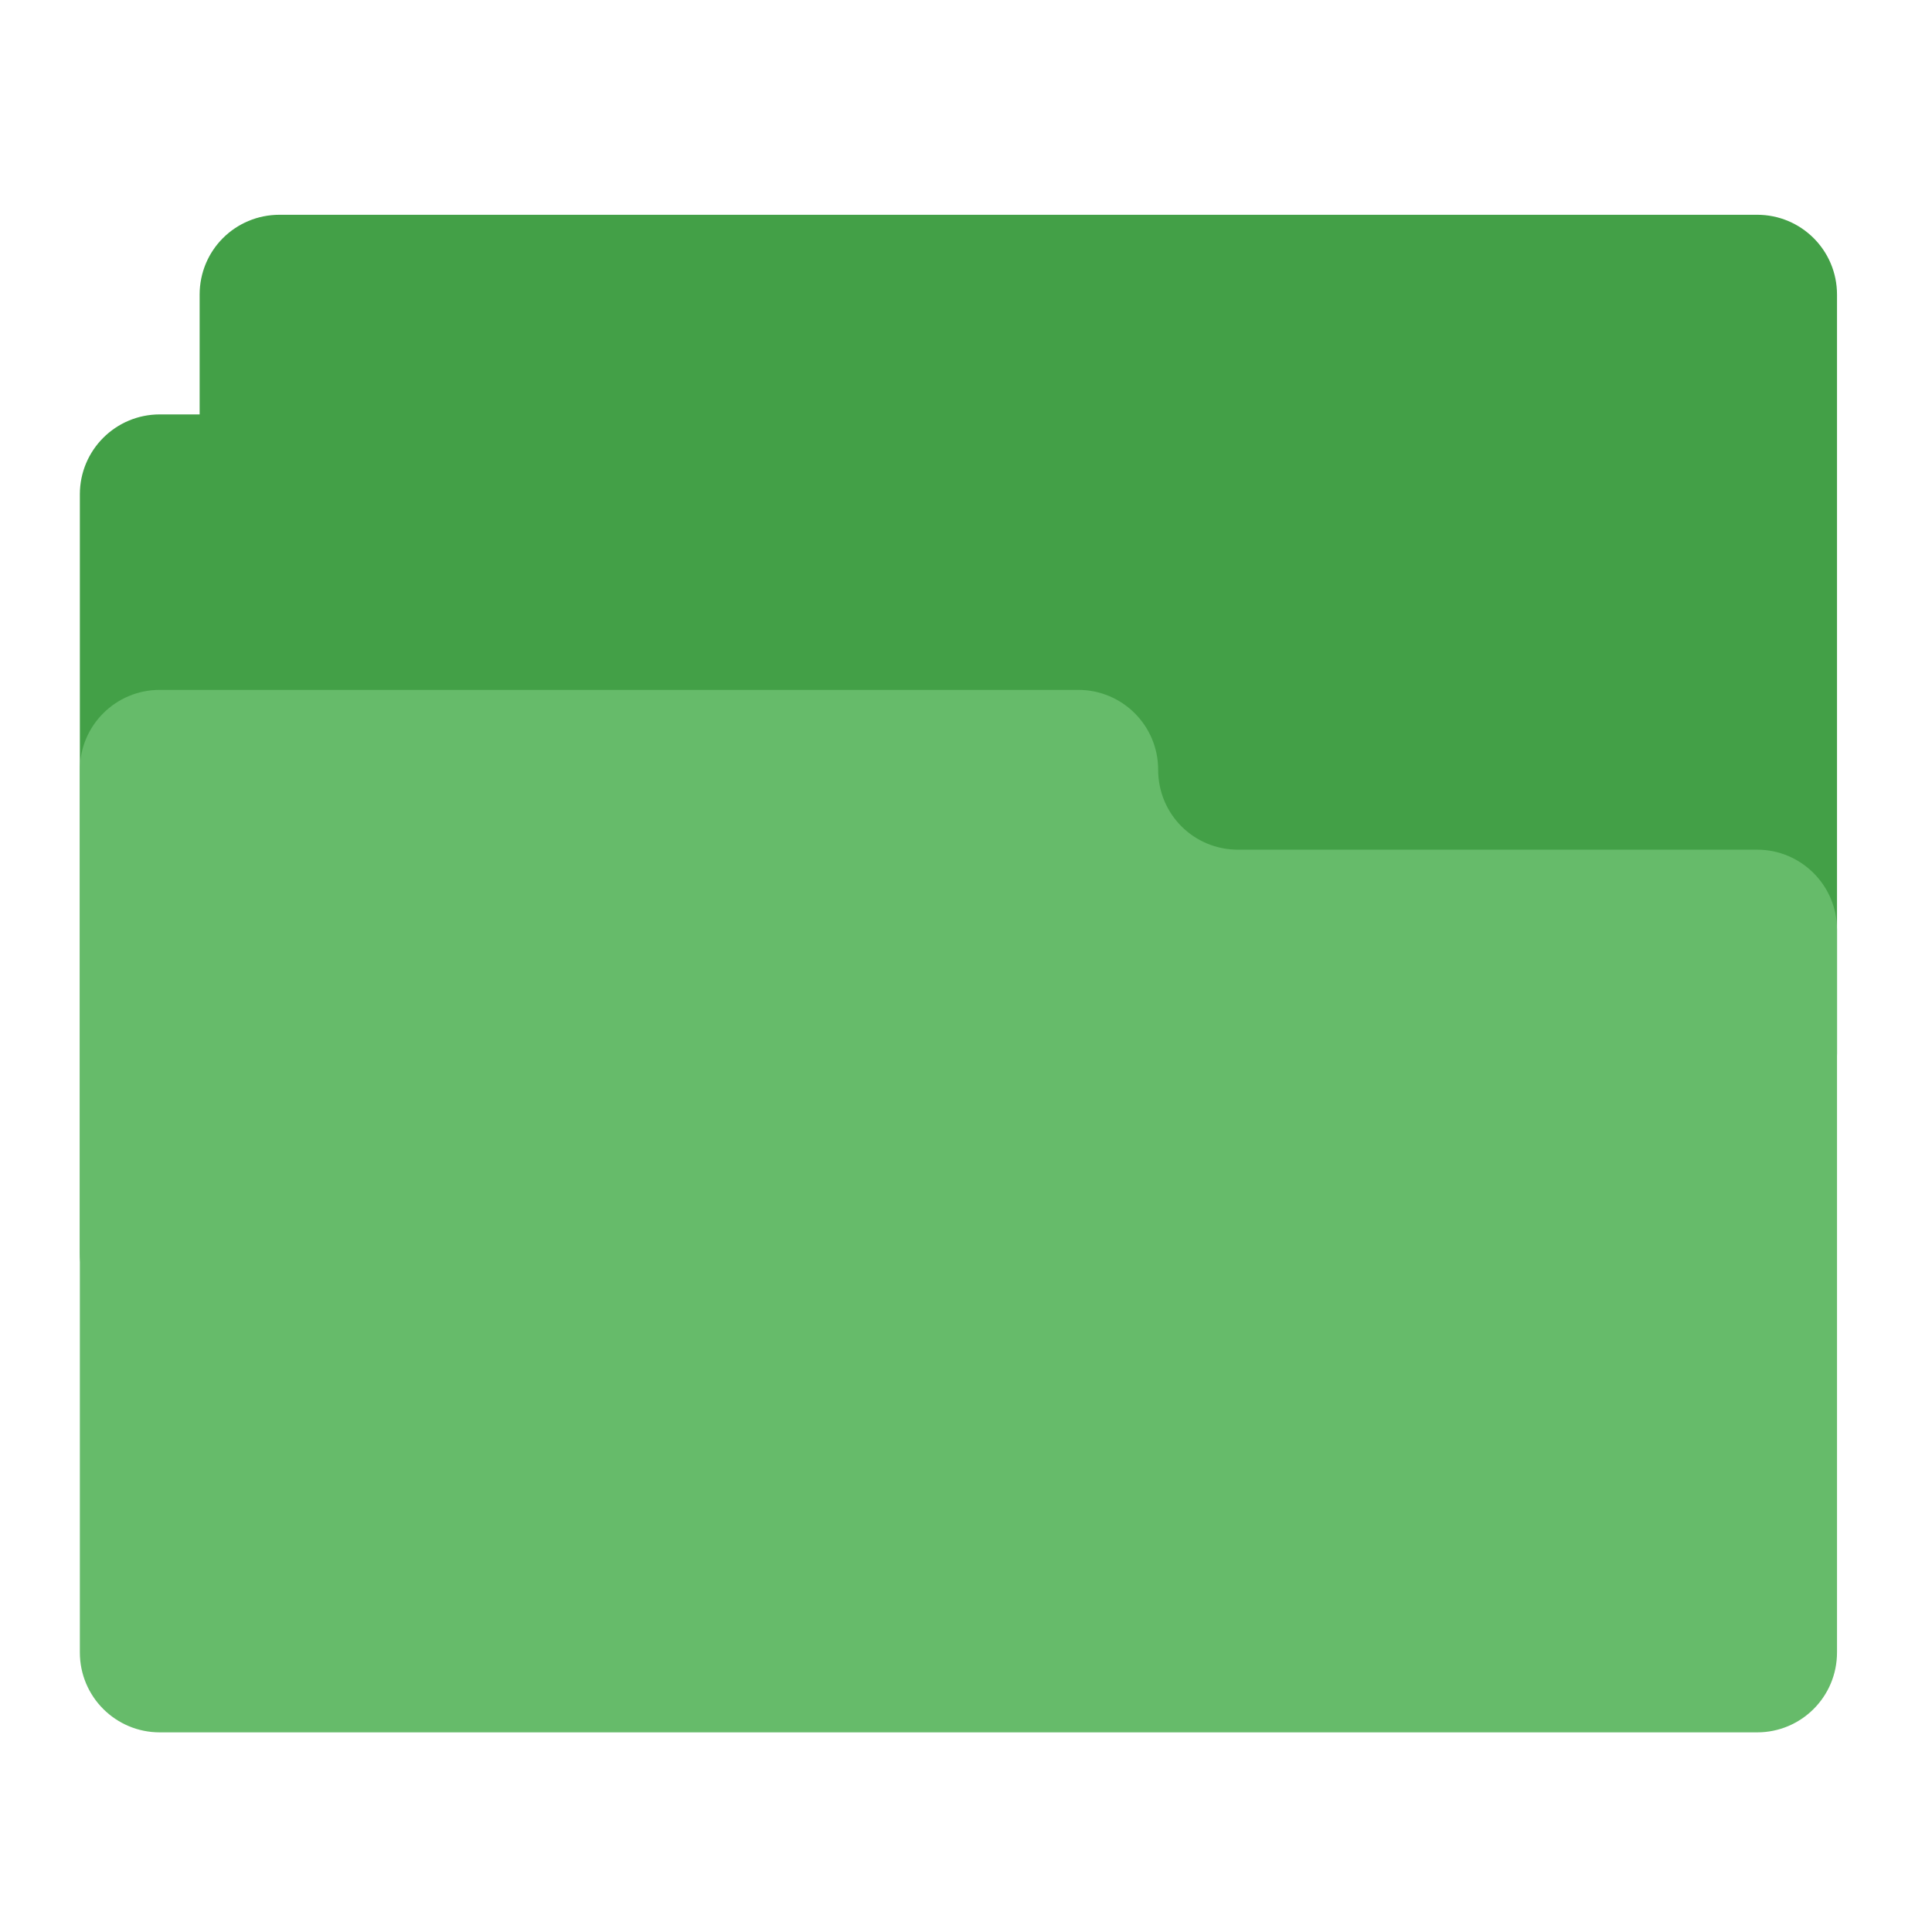 
<svg xmlns="http://www.w3.org/2000/svg" xmlns:xlink="http://www.w3.org/1999/xlink" width="24px" height="24px" viewBox="0 0 24 24" version="1.1">
<g id="surface1">
<path style=" stroke:none;fill-rule:nonzero;fill:rgb(26.275%,62.745%,27.843%);fill-opacity:1;" d="M 3.473 2.668 C 2.922 2.668 2.48 3.109 2.48 3.66 L 2.48 5.148 L 1.984 5.148 C 1.438 5.148 0.992 5.59 0.992 6.141 L 0.992 15.566 C 0.992 16.117 1.438 16.559 1.984 16.559 L 20.34 16.559 C 20.891 16.559 21.332 16.117 21.332 15.566 L 21.332 14.078 L 21.828 14.078 C 22.375 14.078 22.82 13.637 22.82 13.086 L 22.82 3.66 C 22.82 3.109 22.375 2.668 21.828 2.668 Z M 3.473 2.668 "/>
<path style=" stroke:none;fill-rule:nonzero;fill:rgb(40%,73.333%,41.569%);fill-opacity:1;" d="M 1.984 8.57 C 1.438 8.57 0.992 9.012 0.992 9.562 L 0.992 20.527 C 0.992 21.078 1.438 21.52 1.984 21.52 L 21.828 21.52 C 22.375 21.52 22.82 21.078 22.82 20.527 L 22.82 11.547 C 22.82 11 22.375 10.555 21.828 10.555 L 15.379 10.555 C 14.828 10.555 14.387 10.113 14.387 9.562 C 14.387 9.012 13.941 8.57 13.395 8.57 Z M 1.984 8.57 "/>
</g>
</svg>
